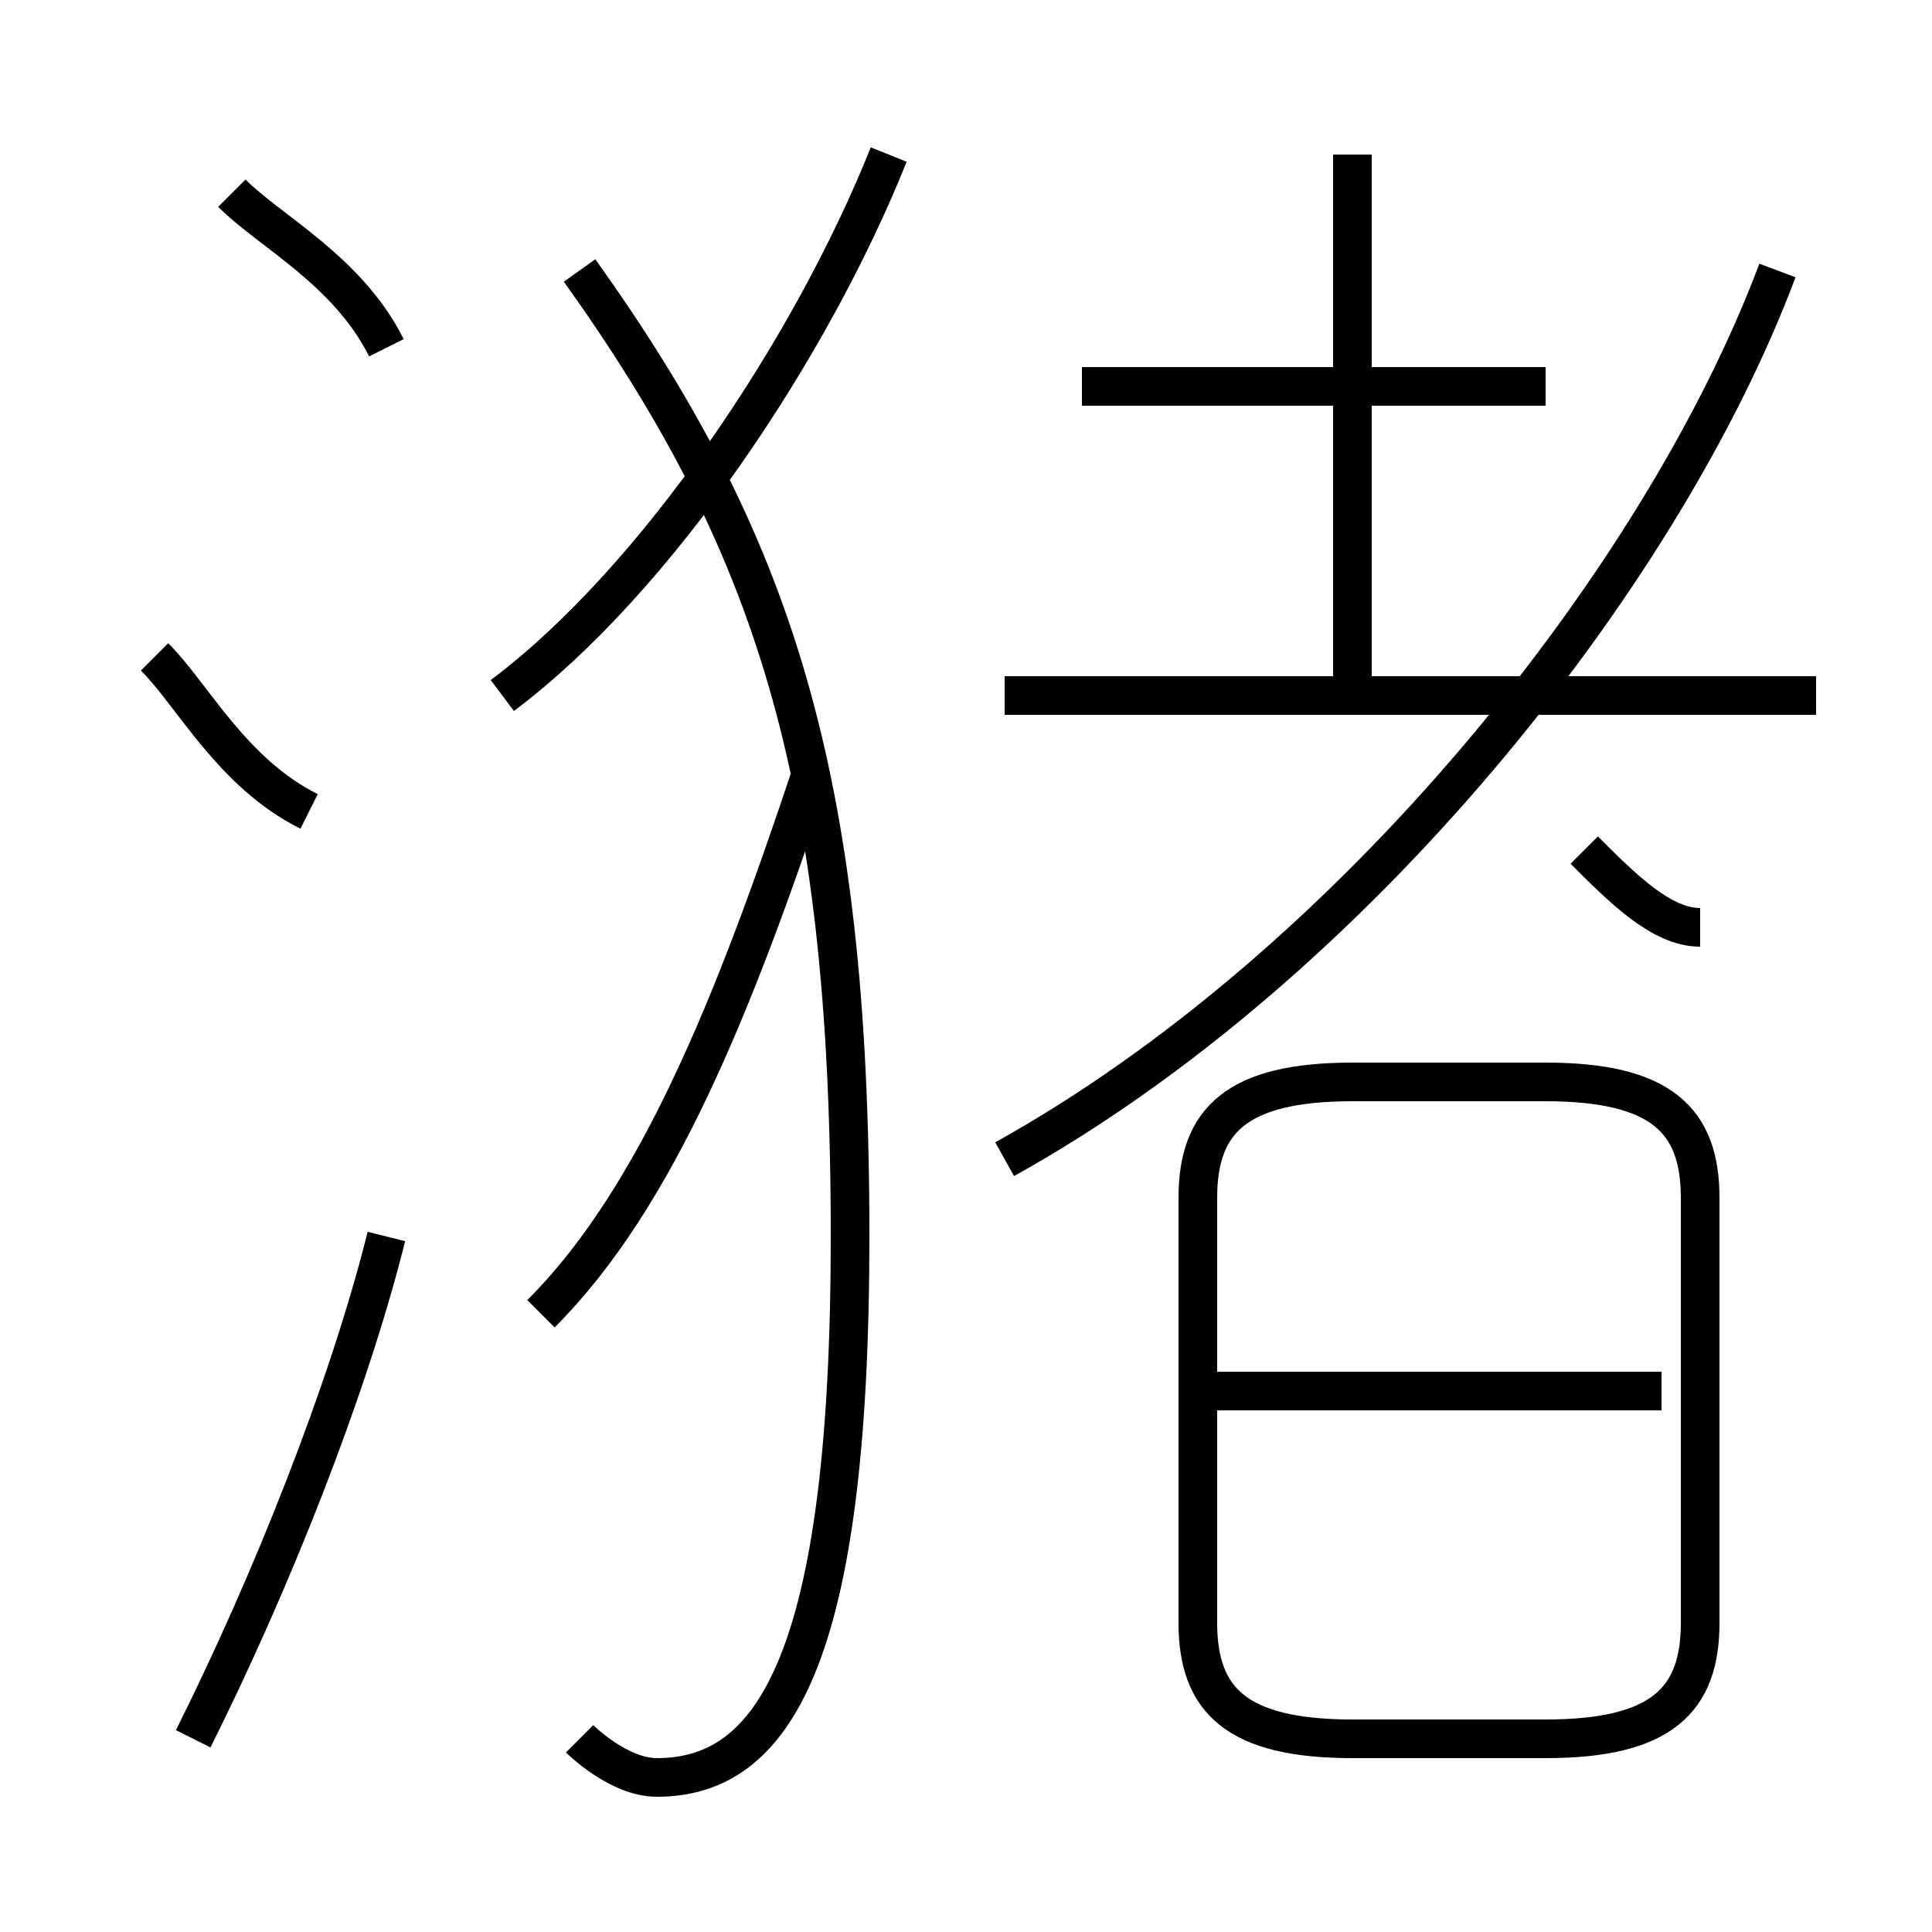 <?xml version='1.0' encoding='utf8'?>
<svg viewBox="0.0 -6.0 50.0 50.0" version="1.1" xmlns="http://www.w3.org/2000/svg">
<rect x="0.0" y="-6.0" width="50.0" height="50.0" fill="#808080" stroke="none"/>
<rect x="-1000" y="-1000" width="2000" height="2000" stroke="white" fill="white"/>
<g style="fill:white;stroke:#000000;  stroke-width:1">
<path d="M 26 -14 C 35 -19 43 -29 46 -37 M 5 1 C 7 -3 9 -8 10 -12 M 8 -23 C 6 -24 5 -26 4 -27 M 14 -10 C 17 -13 19 -18 21 -24 M 15 1 C 15 1 16 2 17 2 C 20 2 22 -1 22 -12 C 22 -24 20 -30 15 -37 M 43 -8 L 31 -8 M 35 1 L 40 1 C 43 1 44 0 44 -2 L 44 -13 C 44 -15 43 -16 40 -16 L 35 -16 C 32 -16 31 -15 31 -13 L 31 -2 C 31 0 32 1 35 1 Z M 10 -35 C 9 -37 7 -38 6 -39 M 13 -26 C 17 -29 21 -35 23 -40 M 47 -26 L 26 -26 M 44 -20 C 43 -20 42 -21 41 -22 M 40 -34 L 28 -34 M 35 -26 L 35 -40" transform="translate(0.0 38.0)" />
</g>
</svg>